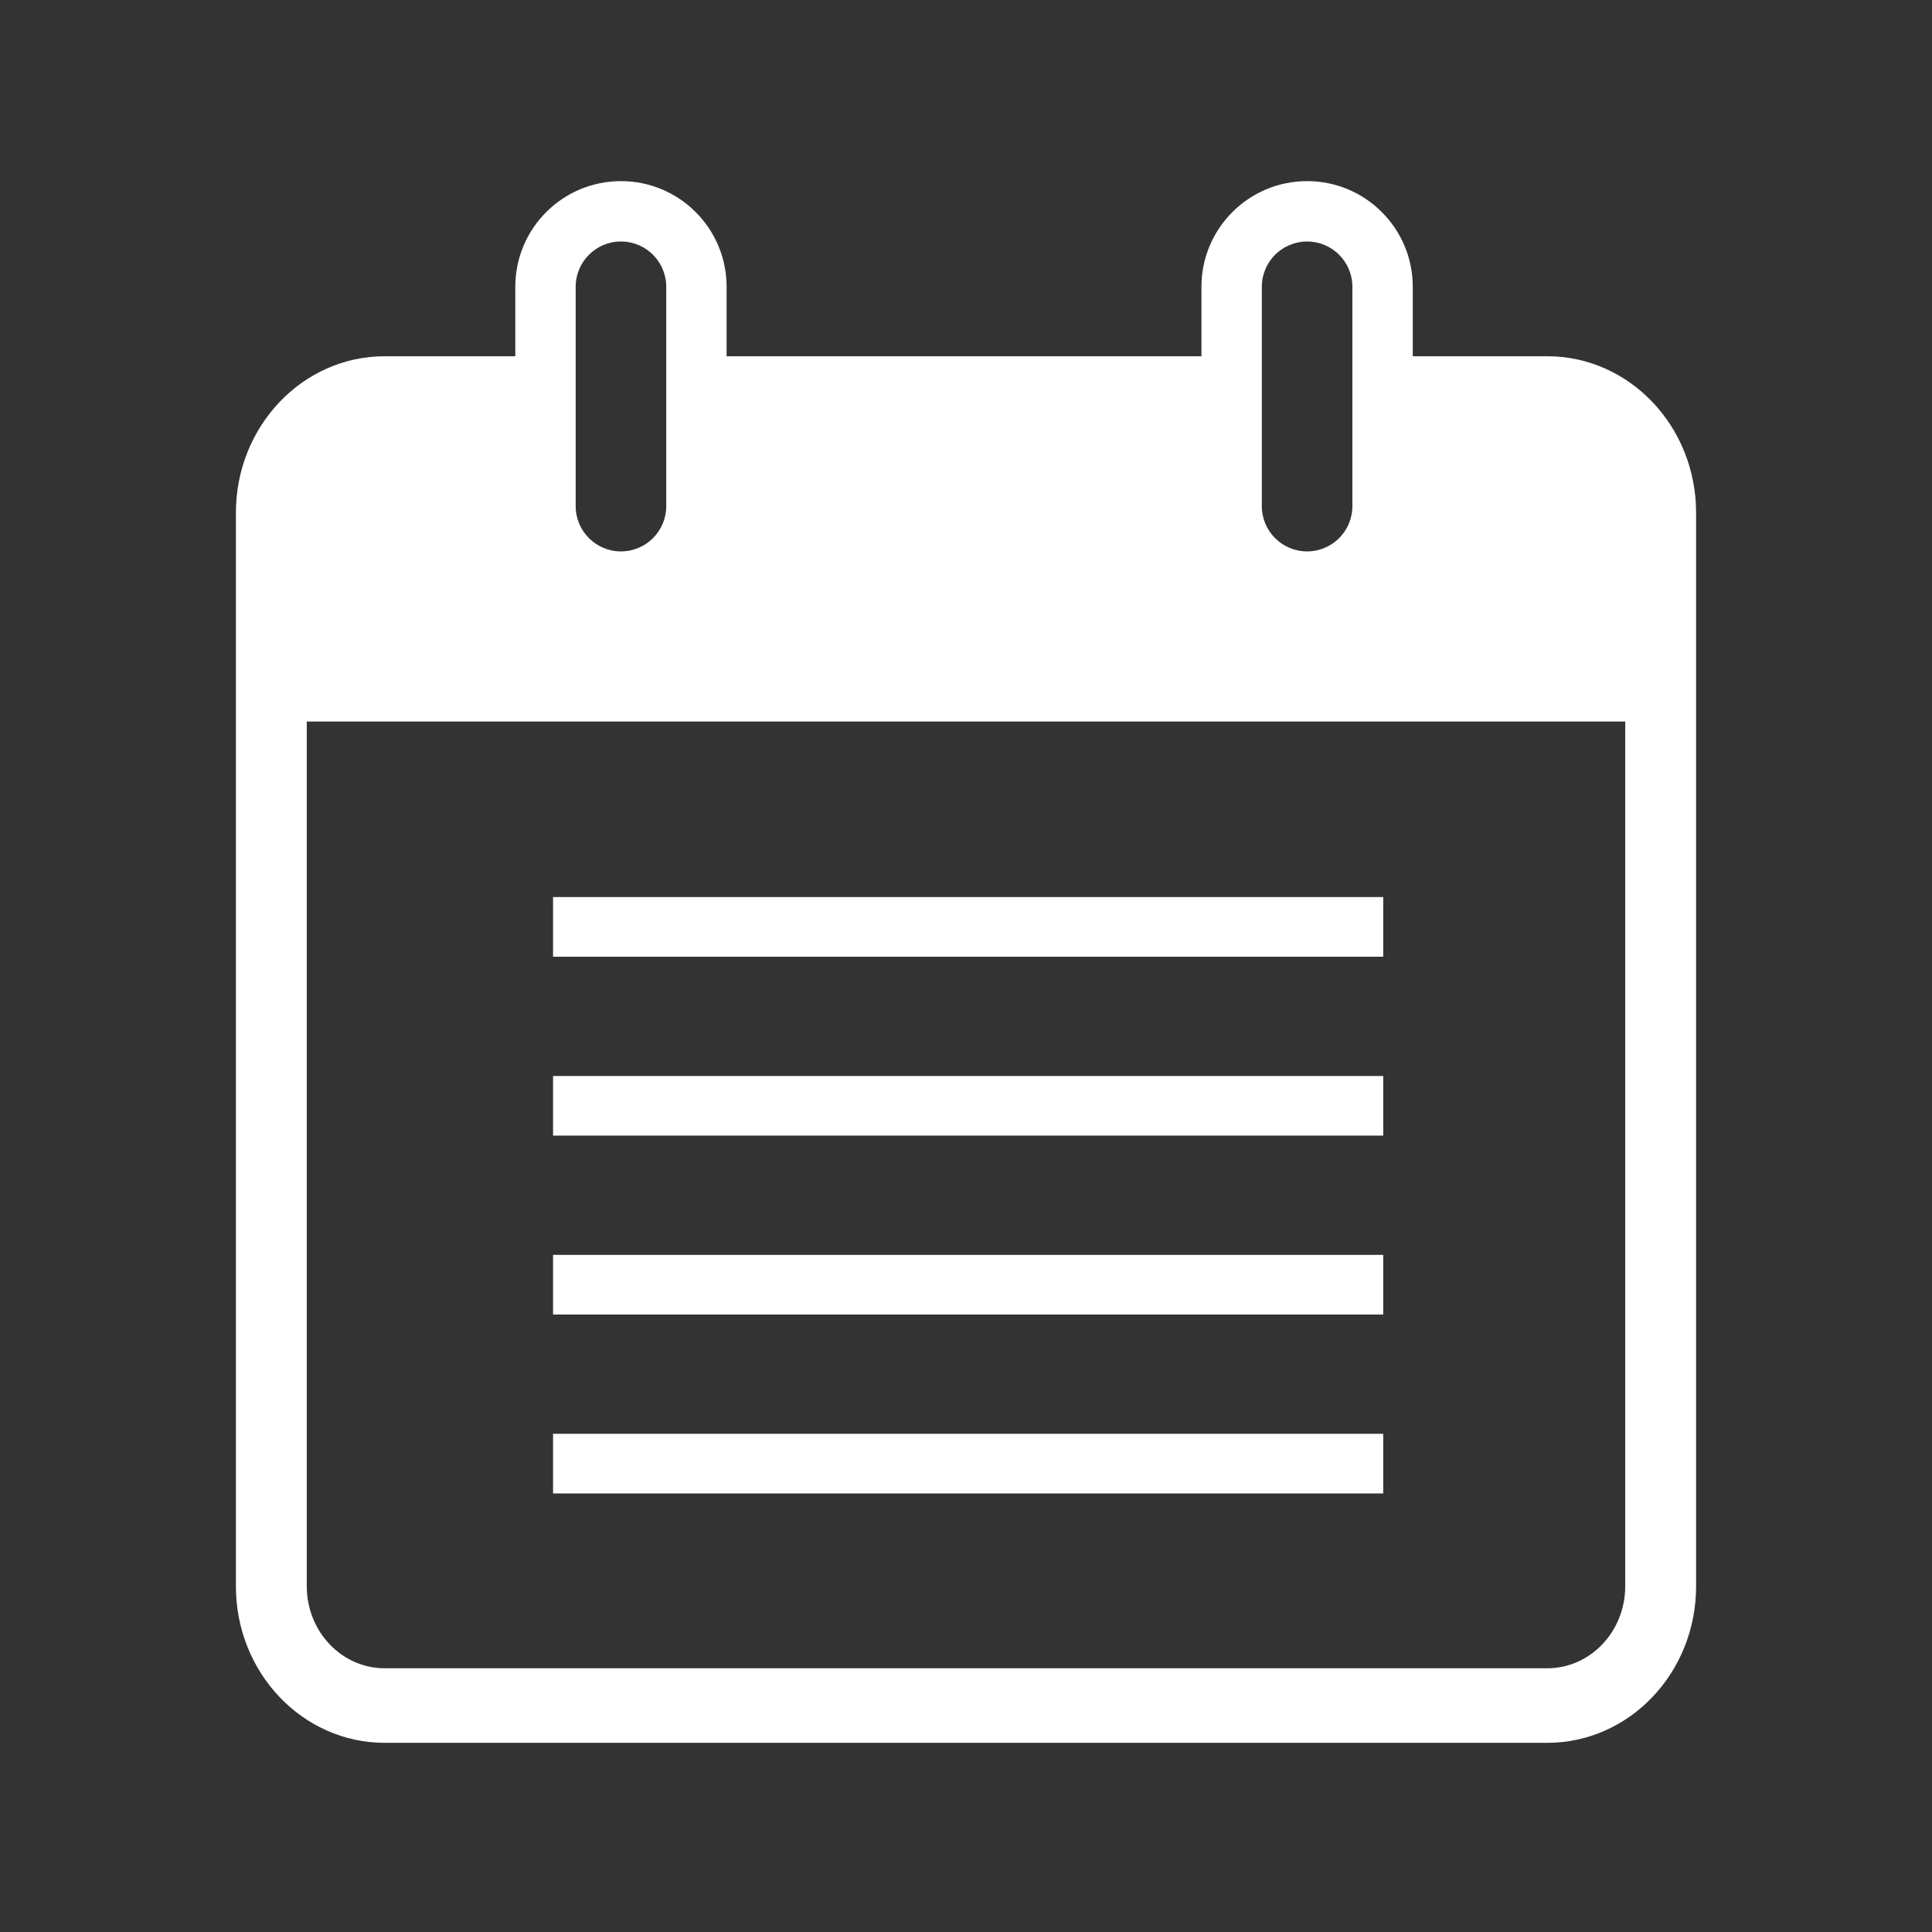 <?xml version="1.0" encoding="UTF-8"?>
<svg width="128px" height="128px" viewBox="0 0 128 128" version="1.1" xmlns="http://www.w3.org/2000/svg" xmlns:xlink="http://www.w3.org/1999/xlink">
    <rect x="0" y="0" width="128" height="128" fill="#333333" stroke="none"/>
    <!-- Generator: Sketch 46.2 (44496) - http://www.bohemiancoding.com/sketch -->
    <title>Boston Ballet Calendar Icon</title>
    <desc>Created with Sketch.</desc>
    <defs></defs>
    <g id="Page-1" stroke="none" stroke-width="1" fill="none" fill-rule="evenodd">
        <g id="Boston-Ballet-Calendar-Icon">
            <g id="Group-3" transform="translate(34, 14)">
                <g id="Group" transform="translate(47.5, 0)"></g>
                <g id="Group-2" transform="translate(0.5, 48)"></g>
            </g>
            <g id="Group-4" transform="translate(15.5, 12)" fill-rule="nonzero" fill="#FFFFFF">
                <g id="Group-5">
                    <path d="M32.64,11.602 L64.099,11.602 L64.099,7 C64.099,3.134 67.233,6.66133815e-16 71.099,0 C74.965,-8.8817842e-16 78.099,3.134 78.099,7 L78.099,11.602 L87.009,11.602 C92.456,11.602 96.871,16.245 96.871,21.973 L96.871,93.095 C96.871,98.823 92.456,103.467 87.009,103.467 L9.991,103.467 C4.544,103.467 0.129,98.823 0.129,93.095 L0.129,21.973 C0.129,16.245 4.544,11.602 9.991,11.602 L18.64,11.602 L18.64,7 C18.64,3.134 21.774,6.66133815e-16 25.64,0 C29.506,-8.8817842e-16 32.64,3.134 32.64,7 L32.64,11.602 Z M92.175,35.803 L4.825,35.803 L4.825,93.095 C4.825,96.095 7.138,98.528 9.991,98.528 L87.009,98.528 C89.862,98.528 92.175,96.095 92.175,93.095 L92.175,35.803 Z M21.141,51.384 L21.141,47.432 L76.143,47.432 L76.143,51.384 L21.141,51.384 Z M21.141,63.237 L21.141,59.286 L76.143,59.286 L76.143,63.237 L21.141,63.237 Z M21.141,75.091 L21.141,71.14 L76.143,71.14 L76.143,75.091 L21.141,75.091 Z M21.141,86.944 L21.141,82.993 L76.143,82.993 L76.143,86.944 L21.141,86.944 Z M25.64,4 C23.983,4 22.64,5.343 22.64,7 L22.64,21.532 C22.64,23.189 23.983,24.532 25.64,24.532 C27.297,24.532 28.64,23.189 28.64,21.532 L28.64,7 C28.64,5.343 27.297,4 25.64,4 Z M71.099,4 C69.442,4 68.099,5.343 68.099,7 L68.099,21.532 C68.099,23.189 69.442,24.532 71.099,24.532 C72.755,24.532 74.099,23.189 74.099,21.532 L74.099,7 C74.099,5.343 72.755,4 71.099,4 Z" id="Combined-Shape"></path>
                </g>
            </g>
        </g>
    </g>
</svg>